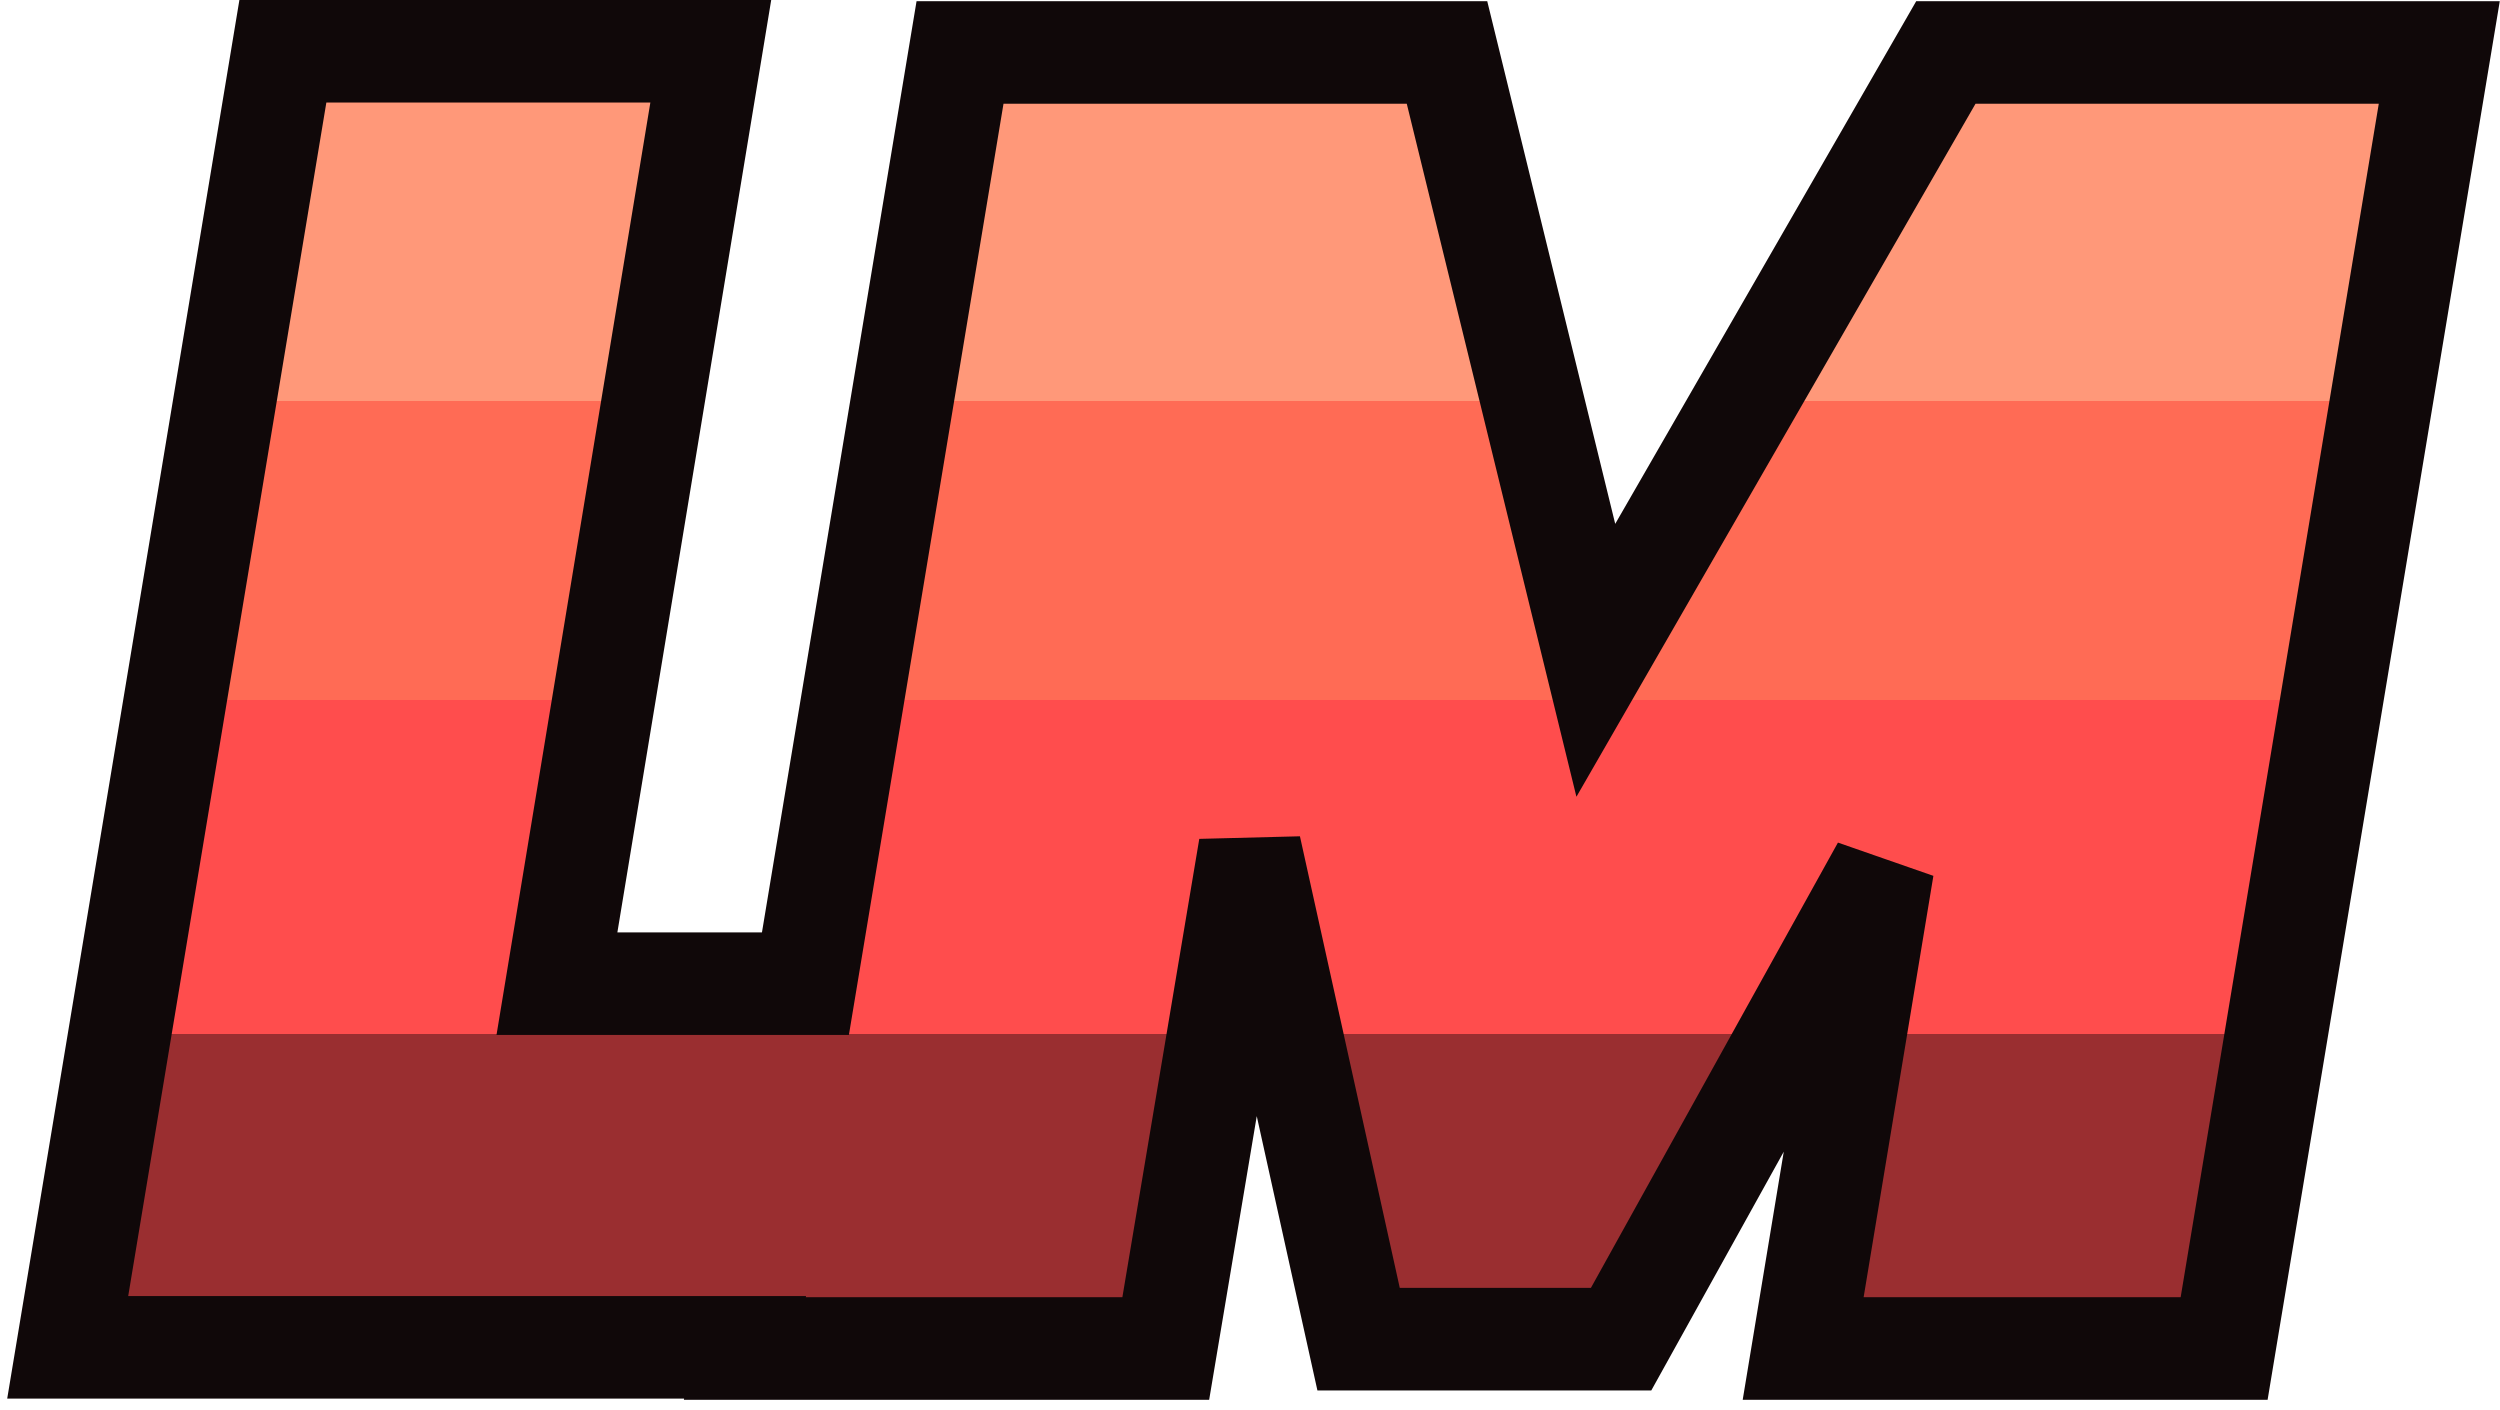 <svg width="195" height="110" viewBox="0 0 195 110" fill="none" xmlns="http://www.w3.org/2000/svg">
<path d="M6.054 100.436L5.281 105.091H10H58.115L58.099 105.182H62.818H87.545H90.93L91.49 101.844L97.489 66.094L105.276 101.318L105.97 104.455H109.182H124.091H126.446L127.589 102.395L146.858 67.663L141.417 100.529L140.647 105.182H145.364H170.091H173.482L174.037 101.837L189.491 8.746L190.264 4.091H185.545H154.091H151.779L150.625 6.095L124.474 51.505L113.613 7.14L112.866 4.091H109.727H78.273H74.882L74.327 7.436L62.823 76.727H43.441L54.674 8.651L55.441 4H50.727H25.454H22.064L21.509 7.345L6.054 100.436Z" fill="url(#paint0_linear_9_18)" stroke="#100809" stroke-width="8"/>
<defs>
<linearGradient id="paint0_linear_9_18" x1="97.773" y1="8" x2="97.773" y2="101.182" gradientUnits="userSpaceOnUse">
<stop stop-color="#FF9879"/>
<stop offset="0.25" stop-color="#FF9879"/>
<stop offset="0.25" stop-color="#FF6B55"/>
<stop offset="0.5" stop-color="#FF6B55"/>
<stop offset="0.5" stop-color="#FF4D4D"/>
<stop offset="0.78" stop-color="#FF4D4D"/>
<stop offset="0.78" stop-color="#9A2E30"/>
<stop offset="1" stop-color="#9A2E30"/>
</linearGradient>
</defs>
</svg>
